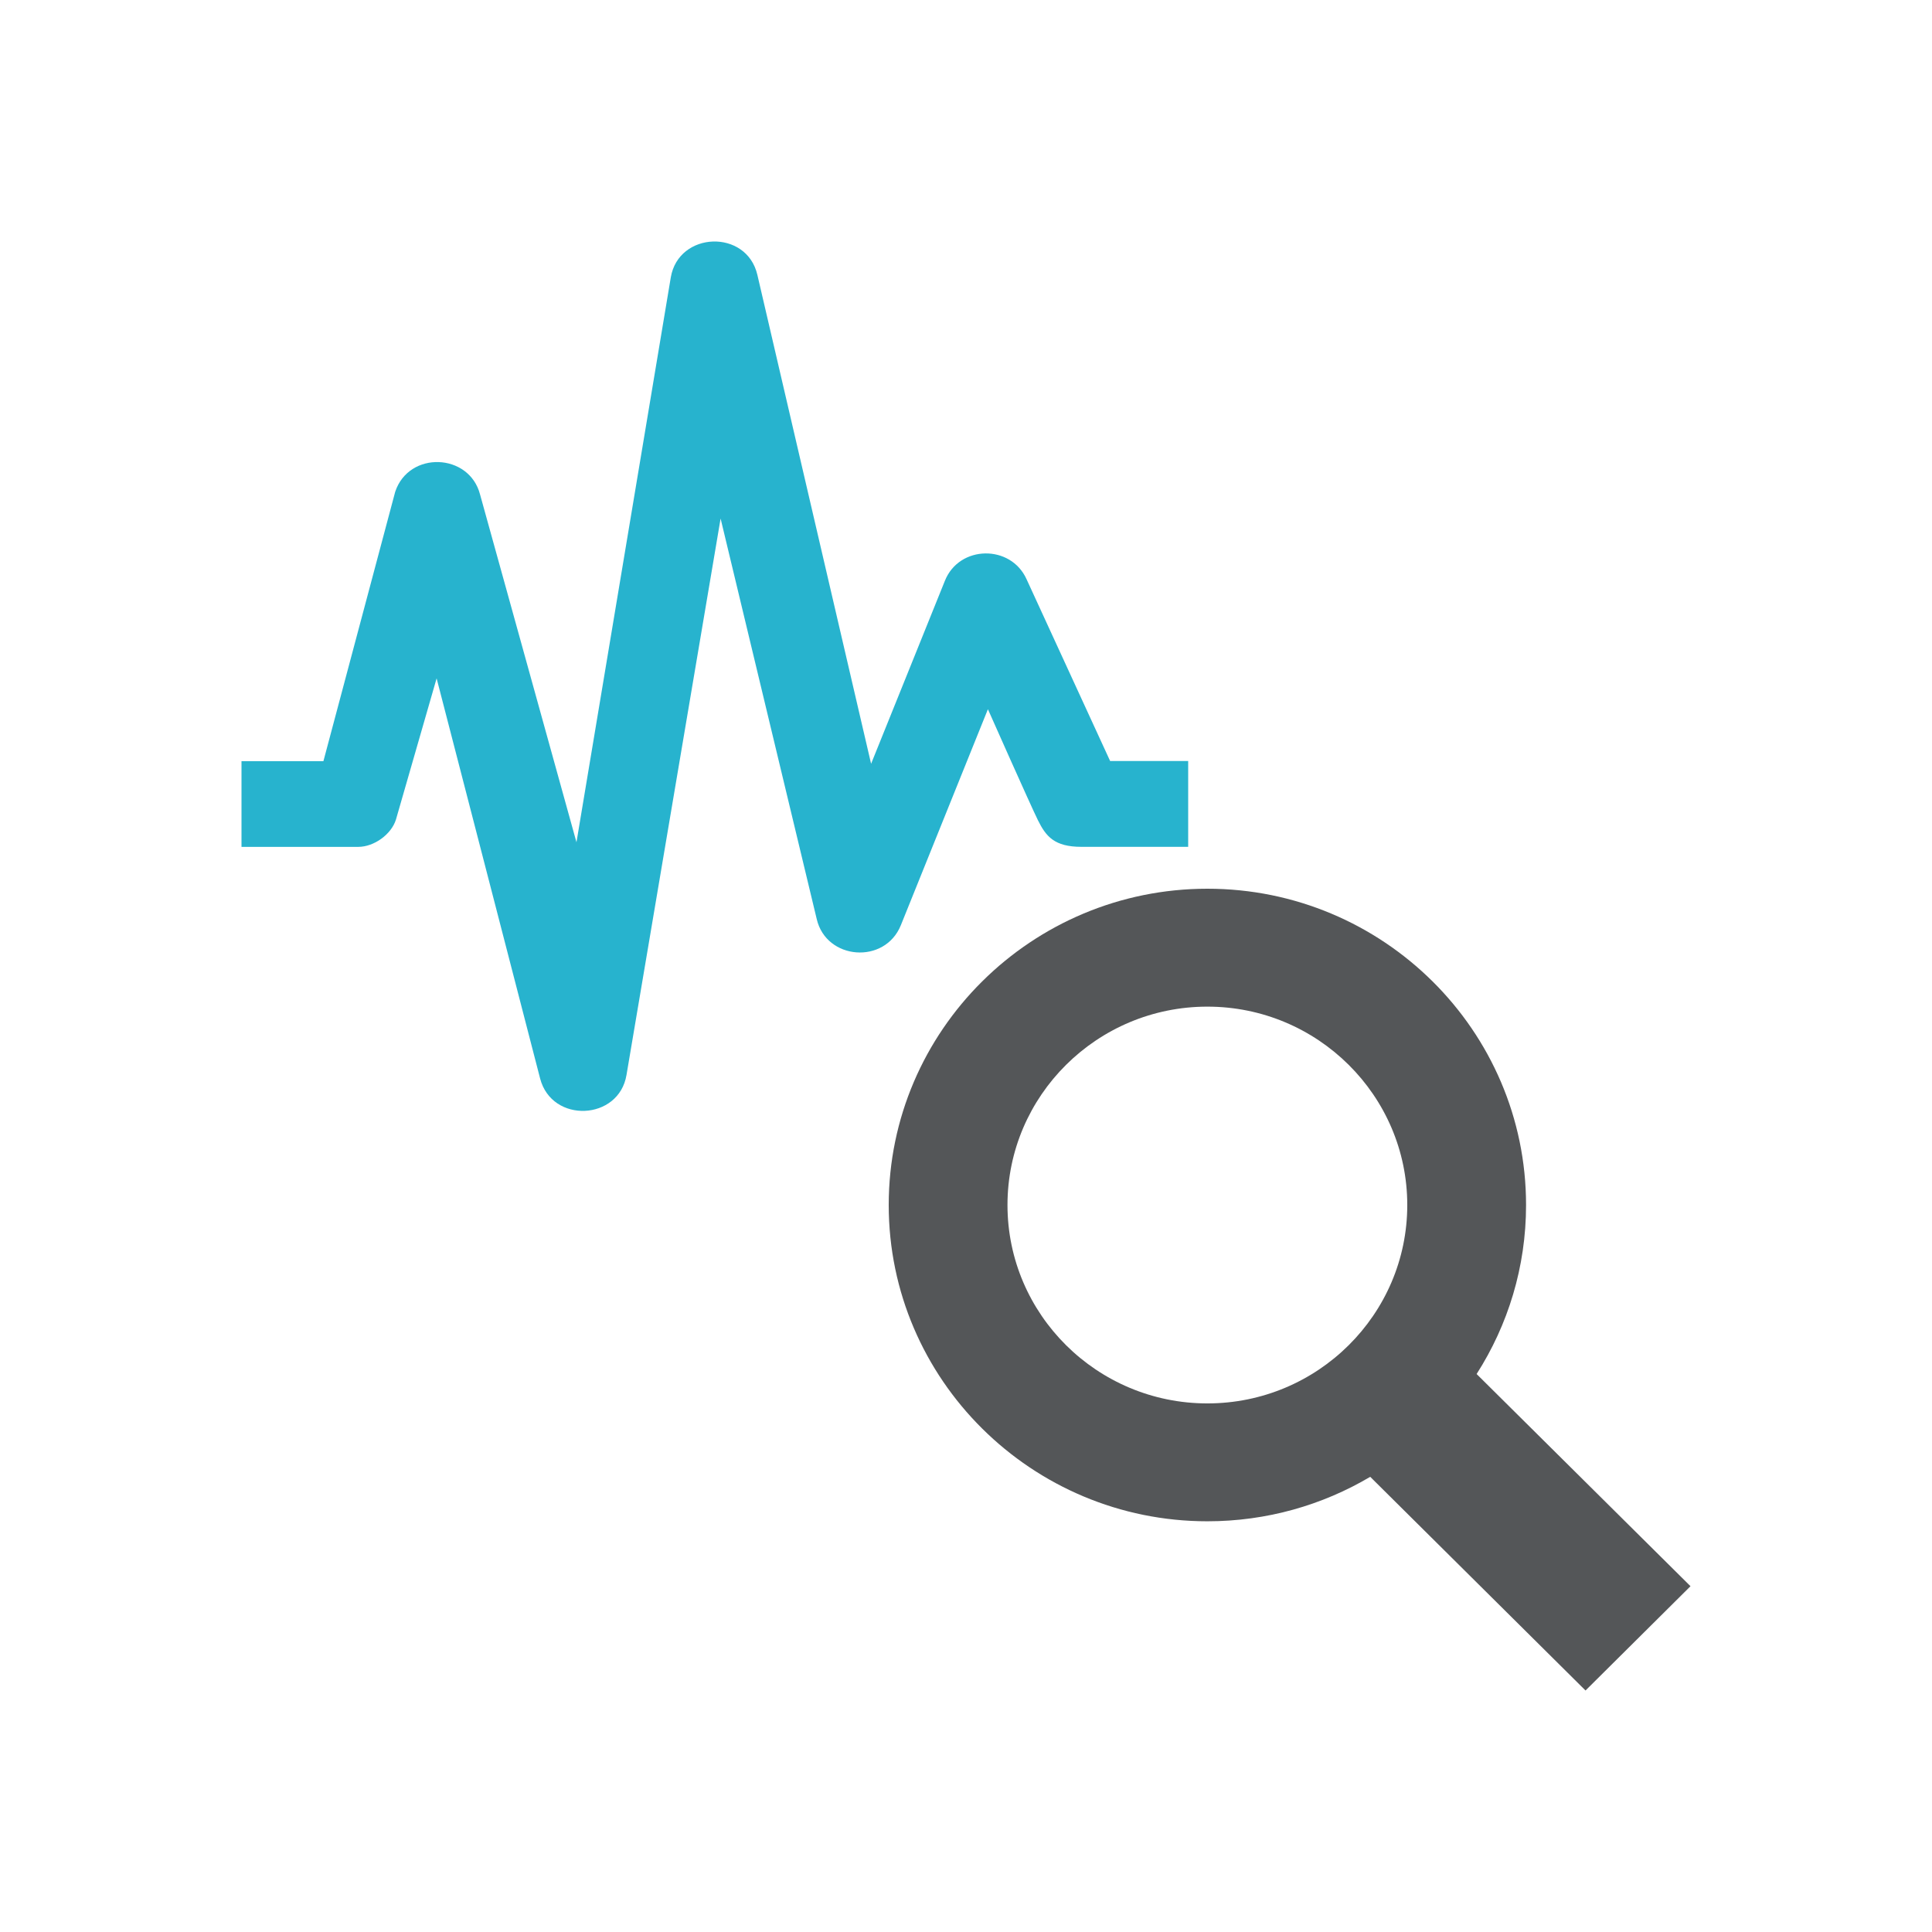 <?xml version="1.0" encoding="UTF-8" standalone="no"?>
<svg width="200px" height="200px" viewBox="0 0 200 200" version="1.1" xmlns="http://www.w3.org/2000/svg" xmlns:xlink="http://www.w3.org/1999/xlink">
    <!-- Generator: Sketch 3.7.2 (28276) - http://www.bohemiancoding.com/sketch -->
    <title>analyse</title>
    <desc>Created with Sketch.</desc>
    <defs></defs>
    <g id="Page-1" stroke="none" stroke-width="1" fill="none" fill-rule="evenodd">
        <g id="analyse">
            <path d="M64.855,111.281 L74.597,53.679 L84.547,95.14 C85.534,99.394 91.605,99.871 93.258,95.772 L102.268,73.418 C102.268,73.418 106.623,83.237 107.446,84.91 C108.276,86.581 109.143,87.664 111.946,87.664 L123,87.664 L123,78.777 L114.919,78.777 L106.277,59.978 C104.653,56.336 99.308,56.412 97.82,60.111 L90.176,79.066 L78.404,28.459 C77.294,23.673 70.241,23.941 69.439,28.721 L59.676,87.189 L49.696,51.19 C48.58,46.883 42.329,46.643 40.911,50.91 L33.479,78.797 L25,78.797 L25,87.668 L37.081,87.668 C38.725,87.668 40.514,86.373 40.989,84.839 L45.198,70.224 L55.913,111.648 C57.128,116.33 64.067,116.014 64.855,111.281" id="Fill-30" fill="#27B3CE"></path>
            <path d="M104.294,124.742 C104.294,113.423 113.577,104.207 124.987,104.207 C136.403,104.207 145.68,113.423 145.68,124.742 C145.68,136.068 136.403,145.281 124.987,145.281 C113.577,145.281 104.294,136.068 104.294,124.742 L104.294,124.742 Z M175,164.204 L152.859,142.238 C156.101,137.17 157.977,131.175 157.977,124.742 C157.977,106.684 143.178,92 124.987,92 C106.799,92 92,106.681 92,124.742 C92,142.794 106.799,157.483 124.987,157.483 C131.142,157.483 136.907,155.804 141.845,152.88 L164.133,175 L175,164.204 Z" id="Fill-32" fill="#545658"></path>
        </g>
    </g>
</svg>